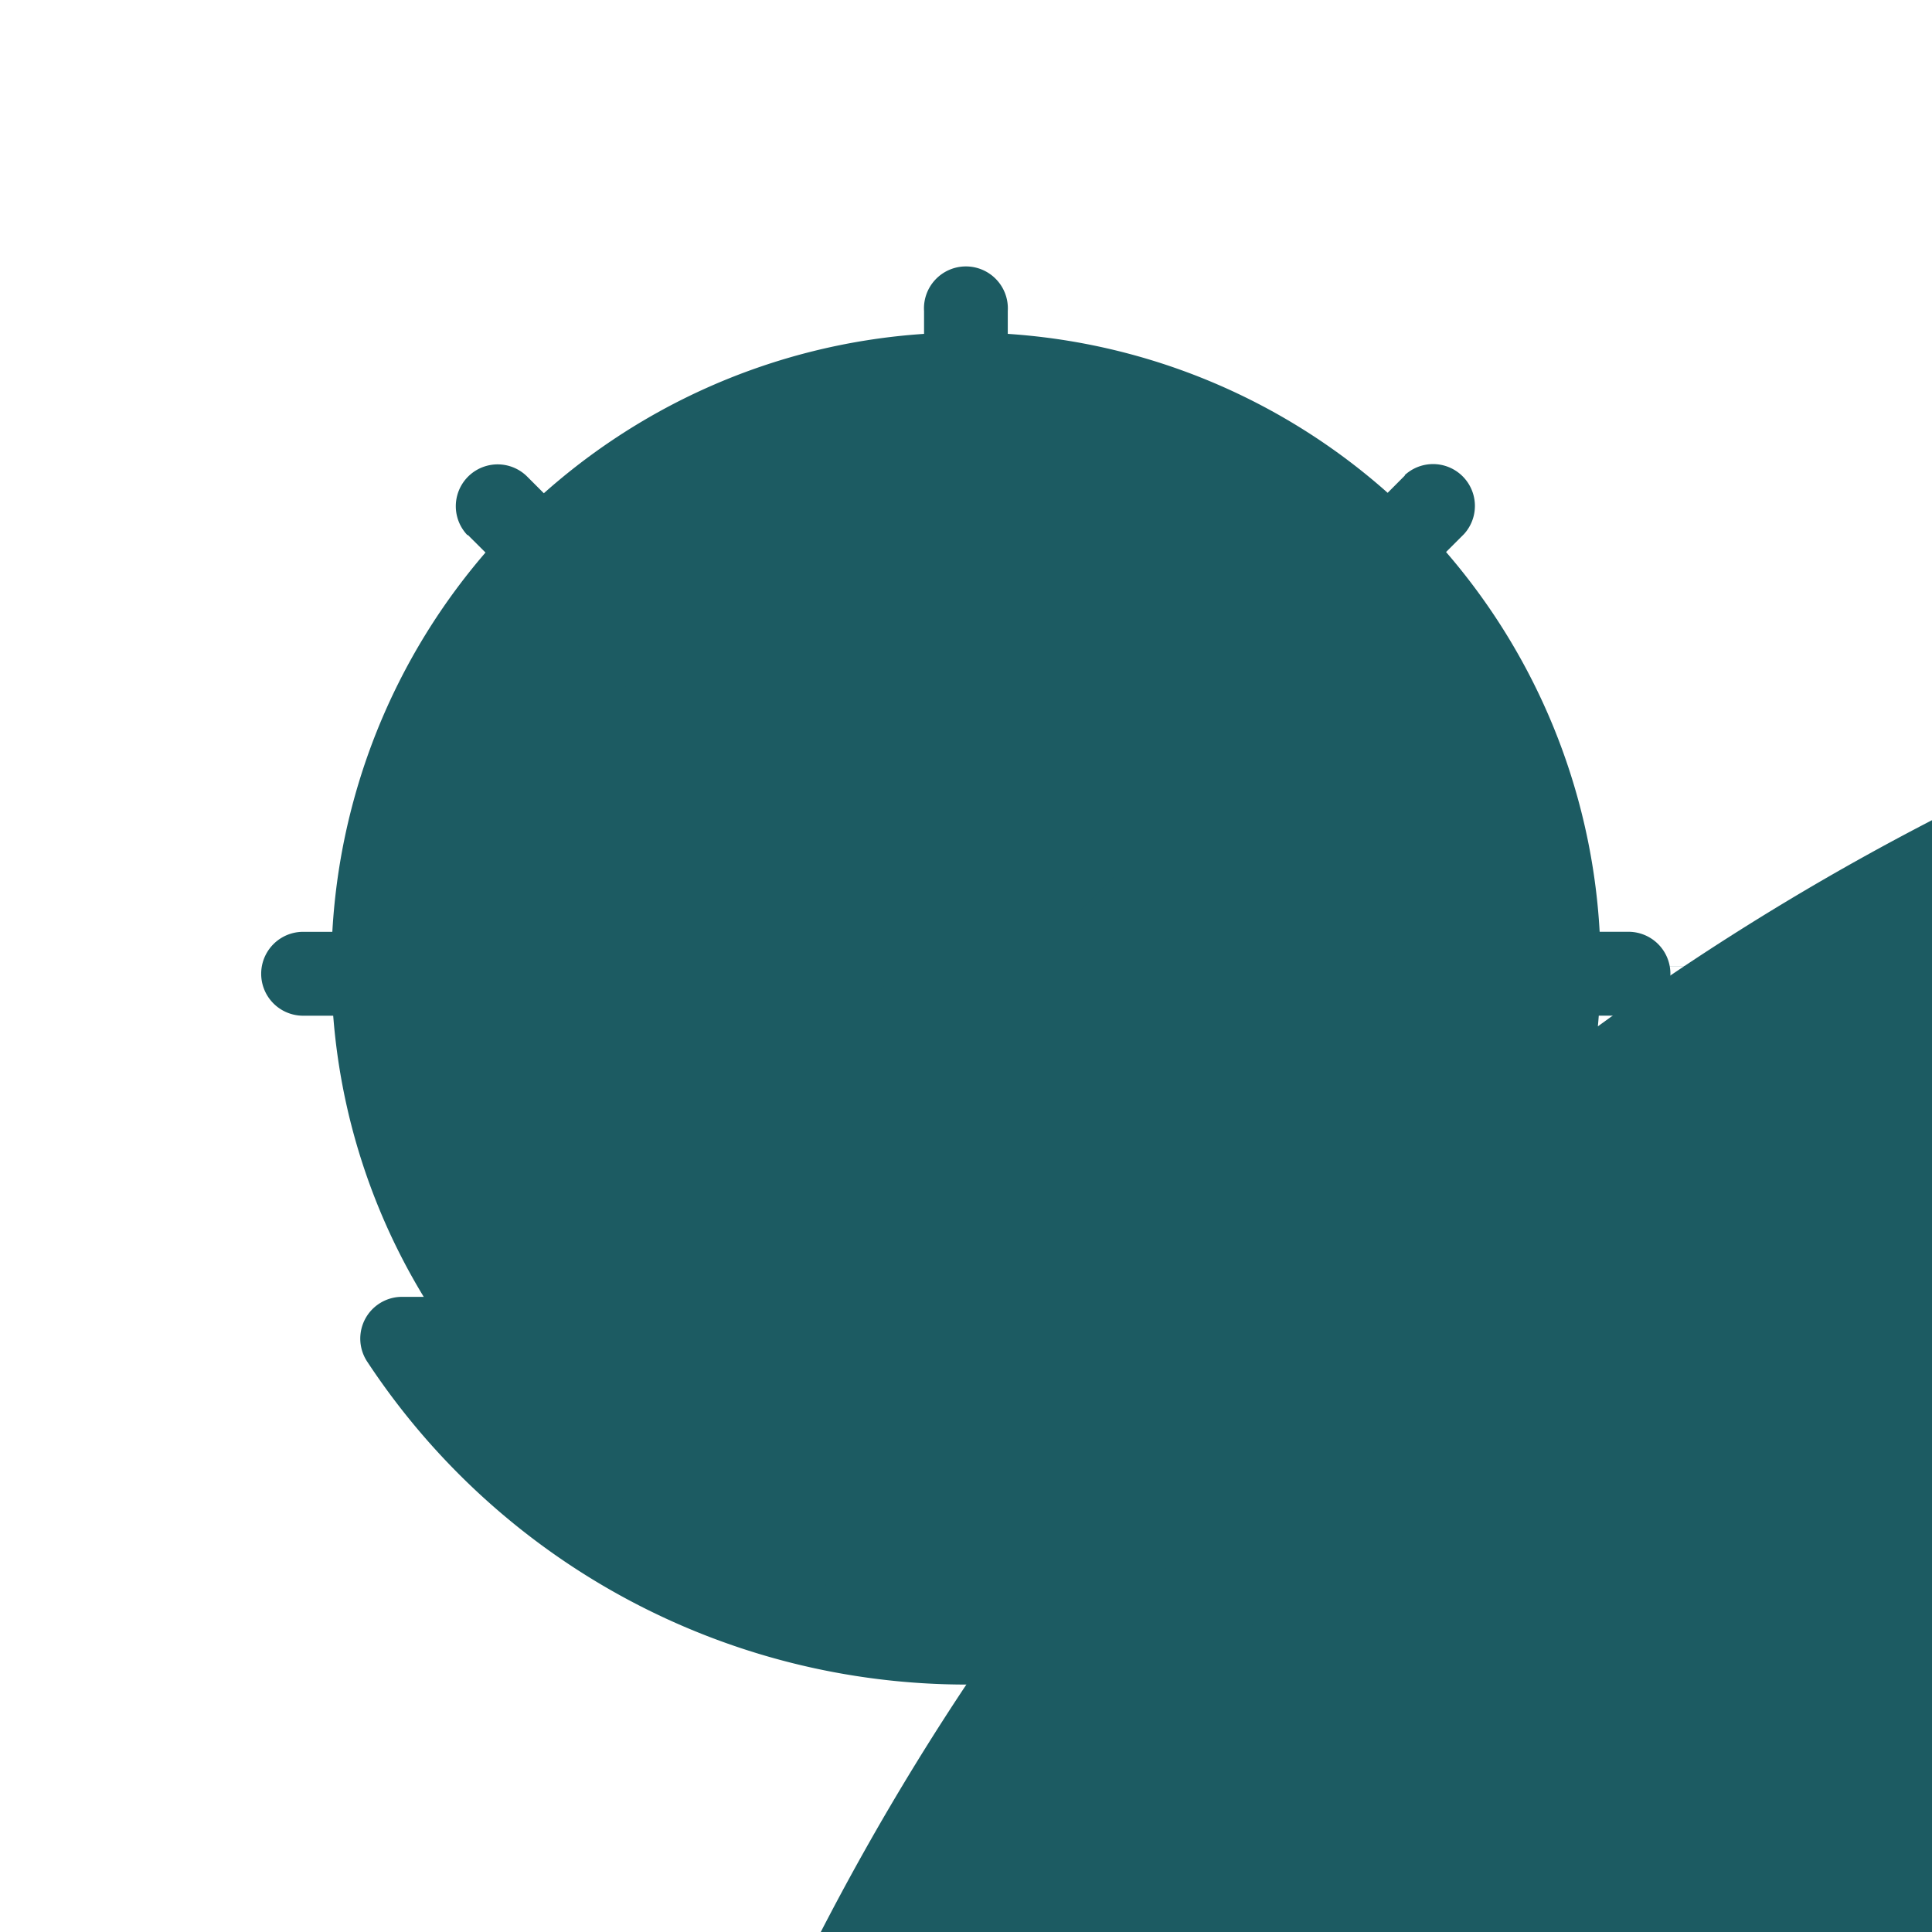 <svg xmlns="http://www.w3.org/2000/svg" width="90" height="90" viewBox="0 0 90 90">
  <g id="pressao-atmosferica" transform="translate(2.948 12.786)">
    <rect id="Retângulo_153" data-name="Retângulo 153" width="90" height="90" transform="translate(-2.948 -12.786)" fill="none"/>
    <path id="Caminho_929" data-name="Caminho 929" d="M64.982,33.463H63.037a29.564,29.564,0,1,1-8.663-20.856,29.564,29.564,0,0,1,8.663,20.856h3.908a120.457,120.457,0,1,1-.009.006Z" transform="translate(8.579 -1.249)" fill="#1c5b62"/>
    <path id="Caminho_930" data-name="Caminho 930" d="M32.141,42.872,46.6,28.41a1.954,1.954,0,0,0-2.765-2.756L29.377,40.062a1.955,1.955,0,0,0,2.765,2.765" transform="translate(5.714 -3.751)" fill="#1c5b62"/>
    <path id="Caminho_931" data-name="Caminho 931" d="M40.3,28.988H44.23v3.926a1.954,1.954,0,0,0,3.9,0v-5.88a1.963,1.963,0,0,0-.567-1.378,1.99,1.99,0,0,0-1.378-.576H40.3a1.954,1.954,0,0,0,0,3.908" transform="translate(4.764 -3.744)" fill="#1c5b62"/>
    <path id="Caminho_932" data-name="Caminho 932" d="M7.785,56.224,6.164,57.3A33.437,33.437,0,0,0,62,57.3a1.954,1.954,0,0,0-1.63-3.026H7.785A1.945,1.945,0,0,0,6.164,57.3l1.621-1.072v1.945H60.375V56.224l-1.621-1.081a29.537,29.537,0,0,1-49.34,0l-1.63,1.081Z" transform="translate(7.999 -6.648)" fill="#1c5b62"/>
    <path id="Caminho_933" data-name="Caminho 933" d="M35,3.049v9.14a1.954,1.954,0,1,0,3.9,0V3.049a1.954,1.954,0,1,0-3.9,0" transform="translate(5.098 -1.345)" fill="#1c5b62"/>
    <path id="Caminho_934" data-name="Caminho 934" d="M2.664,39.3h9.113a1.954,1.954,0,1,0,0-3.908H2.664a1.954,1.954,0,1,0,0,3.908" transform="translate(8.509 -4.77)" fill="#1c5b62"/>
    <path id="Caminho_935" data-name="Caminho 935" d="M70.214,35.39h-9.14a1.954,1.954,0,1,0,0,3.908h9.14a1.954,1.954,0,1,0,0-3.908" transform="translate(2.698 -4.77)" fill="#1c5b62"/>
    <path id="Caminho_936" data-name="Caminho 936" d="M11.327,14.486l6.466,6.439a1.945,1.945,0,1,0,2.756-2.7l-6.466-6.466a1.949,1.949,0,0,0-2.756,2.756" transform="translate(7.509 -2.362)" fill="#1c5b62"/>
    <path id="Caminho_937" data-name="Caminho 937" d="M59.112,11.724l-6.466,6.493a1.945,1.945,0,0,0,2.756,2.7l6.466-6.466A1.949,1.949,0,0,0,59.112,11.7" transform="translate(3.382 -2.356)" fill="#1c5b62"/>
  </g>
</svg>
